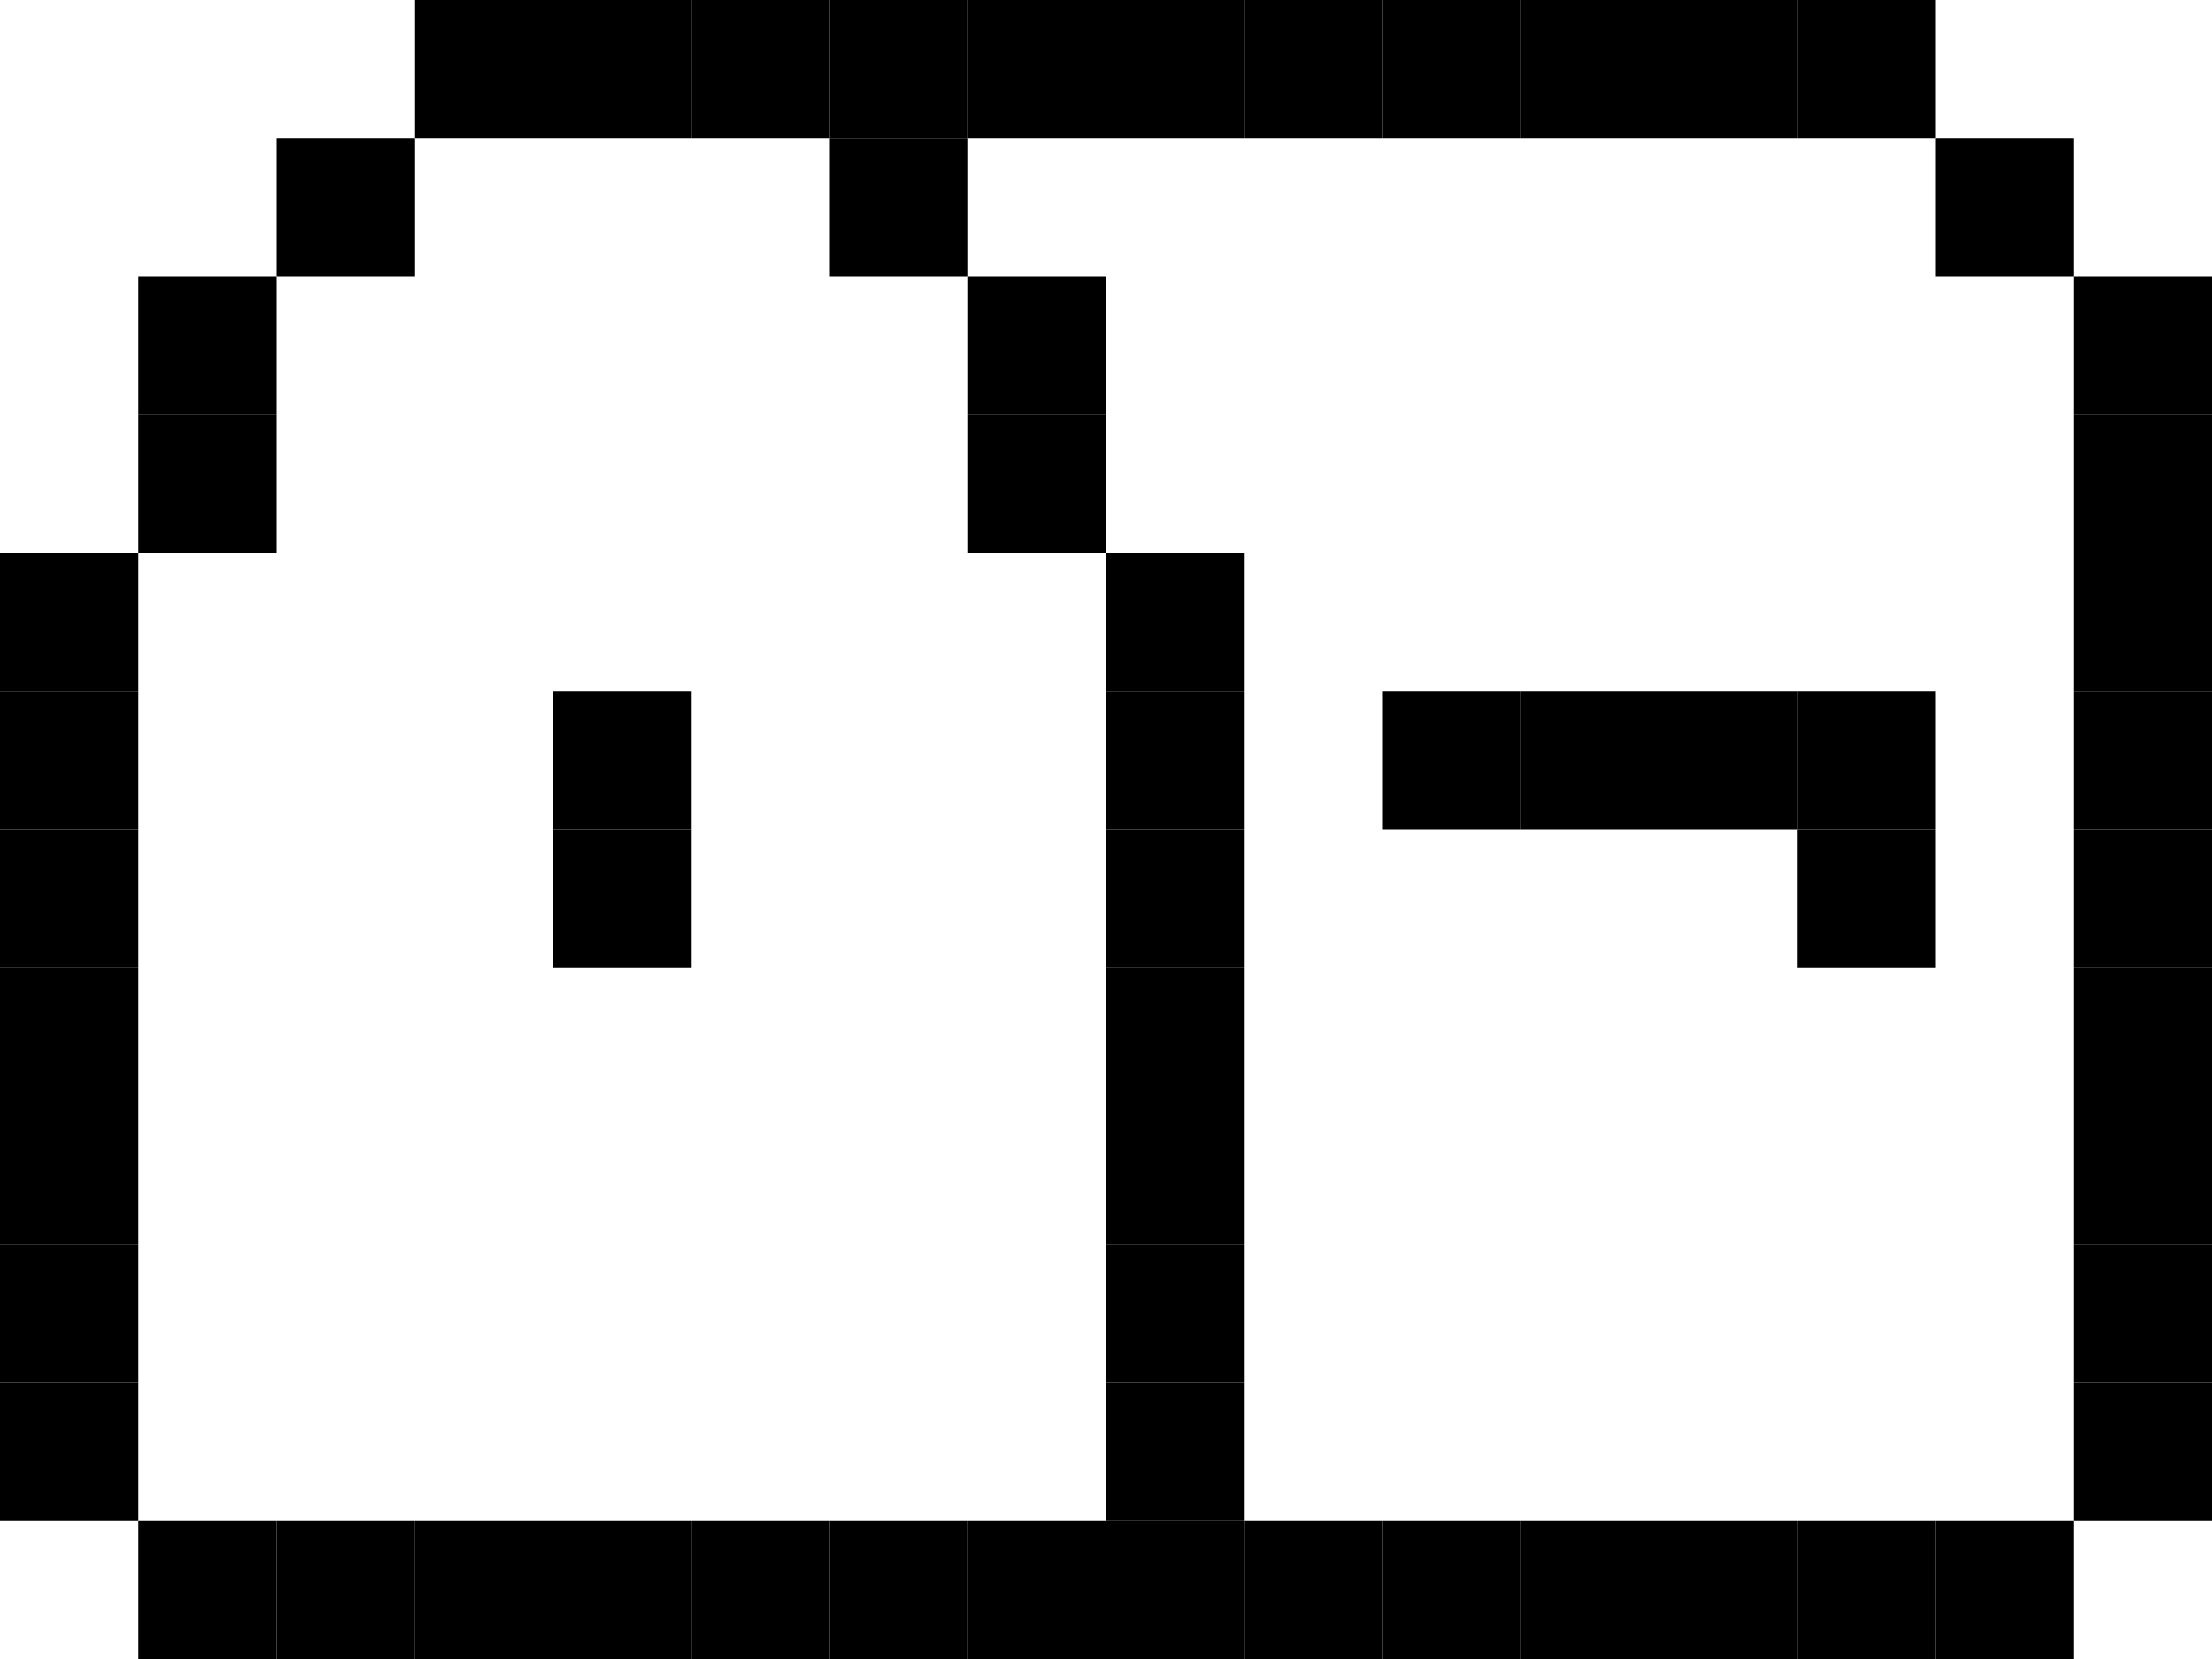 <svg xmlns="http://www.w3.org/2000/svg" version="1.1" viewBox="0 2 16 12" preserveAspectRatio="xMidYMid meet"><rect width="1" height="1" x="3" y="2" shape-rendering="geometricPrecision" fill="rgb(0, 0, 0)"></rect><rect width="1" height="1" x="4" y="2" shape-rendering="geometricPrecision" fill="rgb(0, 0, 0)"></rect><rect width="1" height="1" x="5" y="2" shape-rendering="geometricPrecision" fill="rgb(0, 0, 0)"></rect><rect width="1" height="1" x="6" y="2" shape-rendering="geometricPrecision" fill="rgb(0, 0, 0)"></rect><rect width="1" height="1" x="7" y="2" shape-rendering="geometricPrecision" fill="rgb(0, 0, 0)"></rect><rect width="1" height="1" x="8" y="2" shape-rendering="geometricPrecision" fill="rgb(0, 0, 0)"></rect><rect width="1" height="1" x="9" y="2" shape-rendering="geometricPrecision" fill="rgb(0, 0, 0)"></rect><rect width="1" height="1" x="10" y="2" shape-rendering="geometricPrecision" fill="rgb(0, 0, 0)"></rect><rect width="1" height="1" x="11" y="2" shape-rendering="geometricPrecision" fill="rgb(0, 0, 0)"></rect><rect width="1" height="1" x="12" y="2" shape-rendering="geometricPrecision" fill="rgb(0, 0, 0)"></rect><rect width="1" height="1" x="13" y="2" shape-rendering="geometricPrecision" fill="rgb(0, 0, 0)"></rect><rect width="1" height="1" x="2" y="3" shape-rendering="geometricPrecision" fill="rgb(0, 0, 0)"></rect><rect width="1" height="1" x="6" y="3" shape-rendering="geometricPrecision" fill="rgb(0, 0, 0)"></rect><rect width="1" height="1" x="14" y="3" shape-rendering="geometricPrecision" fill="rgb(0, 0, 0)"></rect><rect width="1" height="1" x="1" y="4" shape-rendering="geometricPrecision" fill="rgb(0, 0, 0)"></rect><rect width="1" height="1" x="7" y="4" shape-rendering="geometricPrecision" fill="rgb(0, 0, 0)"></rect><rect width="1" height="1" x="15" y="4" shape-rendering="geometricPrecision" fill="rgb(0, 0, 0)"></rect><rect width="1" height="1" x="1" y="5" shape-rendering="geometricPrecision" fill="rgb(0, 0, 0)"></rect><rect width="1" height="1" x="7" y="5" shape-rendering="geometricPrecision" fill="rgb(0, 0, 0)"></rect><rect width="1" height="1" x="15" y="5" shape-rendering="geometricPrecision" fill="rgb(0, 0, 0)"></rect><rect width="1" height="1" x="0" y="6" shape-rendering="geometricPrecision" fill="rgb(0, 0, 0)"></rect><rect width="1" height="1" x="8" y="6" shape-rendering="geometricPrecision" fill="rgb(0, 0, 0)"></rect><rect width="1" height="1" x="15" y="6" shape-rendering="geometricPrecision" fill="rgb(0, 0, 0)"></rect><rect width="1" height="1" x="0" y="7" shape-rendering="geometricPrecision" fill="rgb(0, 0, 0)"></rect><rect width="1" height="1" x="4" y="7" shape-rendering="geometricPrecision" fill="rgb(0, 0, 0)"></rect><rect width="1" height="1" x="8" y="7" shape-rendering="geometricPrecision" fill="rgb(0, 0, 0)"></rect><rect width="1" height="1" x="10" y="7" shape-rendering="geometricPrecision" fill="rgb(0, 0, 0)"></rect><rect width="1" height="1" x="11" y="7" shape-rendering="geometricPrecision" fill="rgb(0, 0, 0)"></rect><rect width="1" height="1" x="12" y="7" shape-rendering="geometricPrecision" fill="rgb(0, 0, 0)"></rect><rect width="1" height="1" x="13" y="7" shape-rendering="geometricPrecision" fill="rgb(0, 0, 0)"></rect><rect width="1" height="1" x="15" y="7" shape-rendering="geometricPrecision" fill="rgb(0, 0, 0)"></rect><rect width="1" height="1" x="0" y="8" shape-rendering="geometricPrecision" fill="rgb(0, 0, 0)"></rect><rect width="1" height="1" x="4" y="8" shape-rendering="geometricPrecision" fill="rgb(0, 0, 0)"></rect><rect width="1" height="1" x="8" y="8" shape-rendering="geometricPrecision" fill="rgb(0, 0, 0)"></rect><rect width="1" height="1" x="13" y="8" shape-rendering="geometricPrecision" fill="rgb(0, 0, 0)"></rect><rect width="1" height="1" x="15" y="8" shape-rendering="geometricPrecision" fill="rgb(0, 0, 0)"></rect><rect width="1" height="1" x="0" y="9" shape-rendering="geometricPrecision" fill="rgb(0, 0, 0)"></rect><rect width="1" height="1" x="8" y="9" shape-rendering="geometricPrecision" fill="rgb(0, 0, 0)"></rect><rect width="1" height="1" x="15" y="9" shape-rendering="geometricPrecision" fill="rgb(0, 0, 0)"></rect><rect width="1" height="1" x="0" y="10" shape-rendering="geometricPrecision" fill="rgb(0, 0, 0)"></rect><rect width="1" height="1" x="8" y="10" shape-rendering="geometricPrecision" fill="rgb(0, 0, 0)"></rect><rect width="1" height="1" x="15" y="10" shape-rendering="geometricPrecision" fill="rgb(0, 0, 0)"></rect><rect width="1" height="1" x="0" y="11" shape-rendering="geometricPrecision" fill="rgb(0, 0, 0)"></rect><rect width="1" height="1" x="8" y="11" shape-rendering="geometricPrecision" fill="rgb(0, 0, 0)"></rect><rect width="1" height="1" x="15" y="11" shape-rendering="geometricPrecision" fill="rgb(0, 0, 0)"></rect><rect width="1" height="1" x="0" y="12" shape-rendering="geometricPrecision" fill="rgb(0, 0, 0)"></rect><rect width="1" height="1" x="8" y="12" shape-rendering="geometricPrecision" fill="rgb(0, 0, 0)"></rect><rect width="1" height="1" x="15" y="12" shape-rendering="geometricPrecision" fill="rgb(0, 0, 0)"></rect><rect width="1" height="1" x="1" y="13" shape-rendering="geometricPrecision" fill="rgb(0, 0, 0)"></rect><rect width="1" height="1" x="2" y="13" shape-rendering="geometricPrecision" fill="rgb(0, 0, 0)"></rect><rect width="1" height="1" x="3" y="13" shape-rendering="geometricPrecision" fill="rgb(0, 0, 0)"></rect><rect width="1" height="1" x="4" y="13" shape-rendering="geometricPrecision" fill="rgb(0, 0, 0)"></rect><rect width="1" height="1" x="5" y="13" shape-rendering="geometricPrecision" fill="rgb(0, 0, 0)"></rect><rect width="1" height="1" x="6" y="13" shape-rendering="geometricPrecision" fill="rgb(0, 0, 0)"></rect><rect width="1" height="1" x="7" y="13" shape-rendering="geometricPrecision" fill="rgb(0, 0, 0)"></rect><rect width="1" height="1" x="8" y="13" shape-rendering="geometricPrecision" fill="rgb(0, 0, 0)"></rect><rect width="1" height="1" x="9" y="13" shape-rendering="geometricPrecision" fill="rgb(0, 0, 0)"></rect><rect width="1" height="1" x="10" y="13" shape-rendering="geometricPrecision" fill="rgb(0, 0, 0)"></rect><rect width="1" height="1" x="11" y="13" shape-rendering="geometricPrecision" fill="rgb(0, 0, 0)"></rect><rect width="1" height="1" x="12" y="13" shape-rendering="geometricPrecision" fill="rgb(0, 0, 0)"></rect><rect width="1" height="1" x="13" y="13" shape-rendering="geometricPrecision" fill="rgb(0, 0, 0)"></rect><rect width="1" height="1" x="14" y="13" shape-rendering="geometricPrecision" fill="rgb(0, 0, 0)"></rect></svg>
